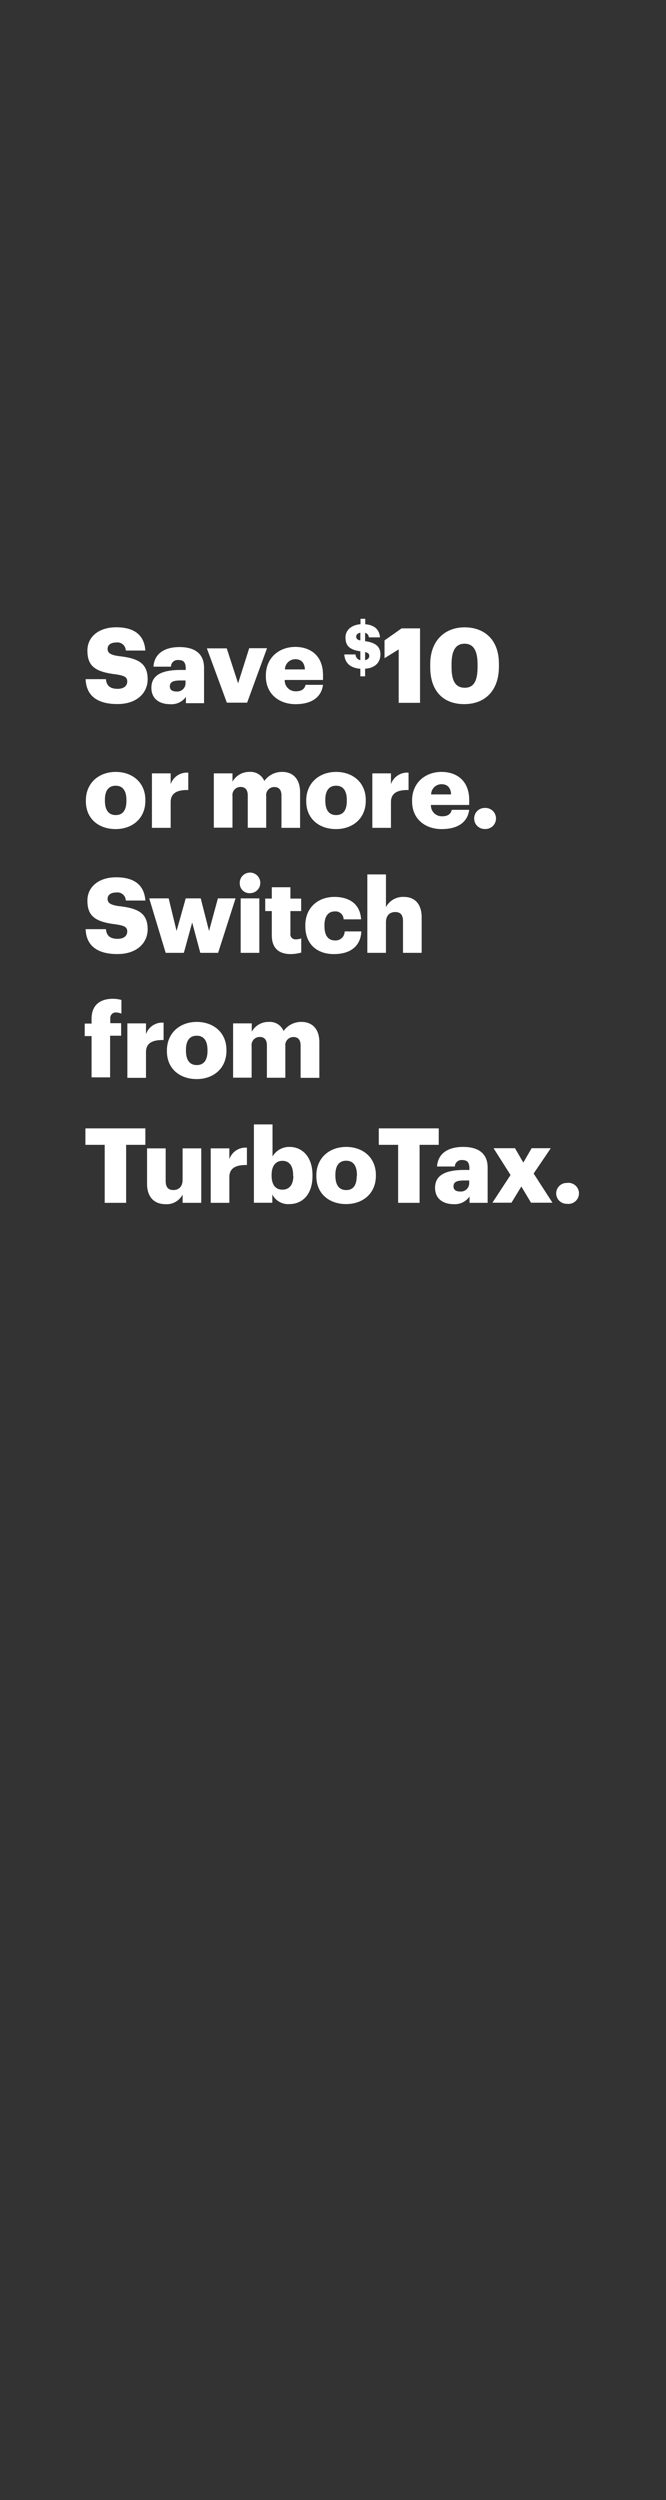 <svg xmlns="http://www.w3.org/2000/svg" viewBox="0 0 160 600"><rect x="0" y="0" width="160" height="600" fill="#333333" stroke="none"/><title>H38</title><g id="Layer_2" data-name="Layer 2"><g id="Rect"><rect width="160" height="600" fill="none"/></g><g id="H38"><g id="Save_10_or_more._Switch_from_TurboTax." data-name="Save $10 or more. Switch from TurboTax."><path d="M20.57,163h4.88c.12,1.28.7,2.32,2.82,2.32,1.48,0,2.3-.72,2.3-1.77s-.67-1.4-2.82-1.72c-5.05-.6-6.75-2.1-6.75-5.7,0-3.23,2.65-5.58,6.92-5.58s6.73,1.8,7,5.58H30.22a2,2,0,0,0-2.3-1.93c-1.37,0-2.07.63-2.07,1.53s.55,1.45,2.77,1.75c4.53.5,6.85,1.67,6.85,5.55,0,3.27-2.6,5.94-7.2,5.94C23.27,169,20.72,166.88,20.57,163Z" fill="#fff"/><path d="M36.37,165.06c0-3.07,2.6-4.27,7-4.27h1.25v-.3c0-1.25-.3-2.08-1.72-2.08A1.61,1.61,0,0,0,41.07,160h-4.2c.2-3.15,2.68-4.7,6.25-4.7s5.9,1.48,5.9,5v8.47H44.67v-1.52A4.28,4.28,0,0,1,40.8,169C38.45,169,36.37,167.83,36.37,165.06Zm8.2-.95v-.8H43.4c-1.8,0-2.6.35-2.6,1.43,0,.74.5,1.22,1.55,1.22A2,2,0,0,0,44.57,164.11Z" fill="#fff"/><path d="M49.7,155.61h4.77L57.2,164l2.67-8.43h4.28l-4.78,13.07H54.5Z" fill="#fff"/><path d="M63.87,162.31v-.2c0-4.2,3.13-6.85,7.08-6.85,3.57,0,6.65,2.05,6.65,6.75v1.18H68.4a2.6,2.6,0,0,0,2.72,2.72c1.48,0,2.1-.68,2.28-1.55h4.2C77.2,167.31,74.92,169,71,169S63.87,166.58,63.87,162.31Zm9.38-1.65c-.08-1.57-.85-2.45-2.3-2.45a2.49,2.49,0,0,0-2.5,2.45Z" fill="#fff"/><path d="M86.57,160.5c-2.52-.17-3.74-1.51-3.85-3.43h2.7a1.38,1.38,0,0,0,1.15,1.37v-2.13C84,155.94,83,155,83,153c0-1.76,1.38-3,3.61-3.19v-1.3h1.14v1.31c2.11.18,3.36,1.15,3.54,3.15H88.61a1.17,1.17,0,0,0-.9-1.09v2c2.23.32,3.68,1.08,3.68,3.19,0,1.78-1.15,3.26-3.68,3.42v1.83H86.57Zm0-6.79v-1.86c-.65.12-1,.47-1,.93S85.78,153.55,86.57,153.71Zm1.14,2.79v1.94c.64-.14,1-.51,1-1S88.48,156.67,87.71,156.5Z" fill="#fff"/><path d="M95.78,155.86l-3.4,2.1v-4.27l4.1-2.88h4.43v17.87H95.78Z" fill="#fff"/><path d="M103.36,160.14v-.75c0-5.65,3.52-8.83,8.25-8.83s8.25,2.93,8.25,8.73v.7c0,5.67-3.25,9-8.35,9S103.36,165.76,103.36,160.14Zm11.37,0v-.73c0-3.27-1-4.92-3.12-4.92s-3.13,1.62-3.13,4.92v.75c0,3.33,1,4.9,3.18,4.9S114.73,163.39,114.73,160.09Z" fill="#fff"/><path d="M20.63,192.31v-.2c0-4.2,3.12-6.85,7.17-6.85s7.12,2.58,7.12,6.73v.2c0,4.24-3.12,6.79-7.15,6.79S20.63,196.53,20.63,192.31Zm9.74-.07V192c0-2.2-.87-3.43-2.57-3.43s-2.6,1.18-2.6,3.38v.2c0,2.25.87,3.47,2.6,3.47S30.37,194.41,30.37,192.24Z" fill="#fff"/><path d="M36.5,185.61H41v2.6a4.12,4.12,0,0,1,4.23-2.77v4.17c-2.73-.07-4.23.78-4.23,2.88v6.19H36.5Z" fill="#fff"/><path d="M51.37,185.61h4.48v2a4.57,4.57,0,0,1,4.1-2.35,3.57,3.57,0,0,1,3.55,2.18,5.16,5.16,0,0,1,4.32-2.18c2.47,0,4.27,1.6,4.27,4.88v8.54H67.62v-7.79c0-1.33-.65-2-1.67-2a1.94,1.94,0,0,0-2,2.2v7.57H59.52v-7.79c0-1.33-.65-2-1.67-2a1.94,1.94,0,0,0-2,2.2v7.57H51.37Z" fill="#fff"/><path d="M73.57,192.31v-.2c0-4.2,3.13-6.85,7.18-6.85s7.12,2.58,7.12,6.73v.2c0,4.24-3.12,6.79-7.15,6.79S73.57,196.53,73.57,192.31Zm9.75-.07V192c0-2.2-.87-3.43-2.57-3.43s-2.6,1.18-2.6,3.38v.2c0,2.25.87,3.47,2.6,3.47S83.32,194.41,83.32,192.24Z" fill="#fff"/><path d="M89.45,185.61h4.47v2.6a4.12,4.12,0,0,1,4.23-2.77v4.17c-2.73-.07-4.23.78-4.23,2.88v6.19H89.45Z" fill="#fff"/><path d="M99,192.31v-.2c0-4.2,3.12-6.85,7.07-6.85,3.58,0,6.65,2.05,6.65,6.75v1.18h-9.2a2.62,2.62,0,0,0,2.73,2.72c1.47,0,2.1-.68,2.27-1.55h4.2c-.4,2.95-2.67,4.62-6.62,4.62S99,196.58,99,192.31Zm9.37-1.65c-.07-1.57-.85-2.45-2.3-2.45a2.49,2.49,0,0,0-2.5,2.45Z" fill="#fff"/><path d="M113.92,196.43a2.5,2.5,0,0,1,2.55-2.52,2.53,2.53,0,1,1,0,5.05A2.5,2.5,0,0,1,113.92,196.43Z" fill="#fff"/><path d="M20.57,223h4.88c.12,1.28.7,2.32,2.82,2.32,1.48,0,2.3-.72,2.3-1.77s-.67-1.4-2.82-1.72c-5.05-.6-6.75-2.1-6.75-5.7,0-3.23,2.65-5.58,6.92-5.58s6.73,1.8,7,5.58H30.22a2,2,0,0,0-2.3-1.93c-1.37,0-2.07.63-2.07,1.53s.55,1.45,2.77,1.75c4.53.5,6.85,1.67,6.85,5.55,0,3.27-2.6,5.94-7.2,5.94C23.27,229,20.72,226.88,20.57,223Z" fill="#fff"/><path d="M35.85,215.61h4.67l1.9,7.83,2.2-7.83h3.6l2,7.83,2.13-7.83h4.24L52.4,228.68H48.12l-1.95-7.29-2,7.29H39.8Z" fill="#fff"/><path d="M57.6,212.06a2.47,2.47,0,1,1,2.45,2.3A2.33,2.33,0,0,1,57.6,212.06Zm.22,3.55H62.3v13.07H57.82Z" fill="#fff"/><path d="M65.3,224.49v-5.83H63.72v-3H65.3v-2.72h4.47v2.72h2.58v3H69.77v5.4a1.2,1.2,0,0,0,1.33,1.38,3.38,3.38,0,0,0,1.27-.23v3.4a9.34,9.34,0,0,1-2.47.37C67,229,65.3,227.56,65.3,224.49Z" fill="#fff"/><path d="M73.35,222.31v-.2c0-4.35,3.12-6.85,7-6.85,3.2,0,6.15,1.4,6.4,5.38h-4.2a1.93,1.93,0,0,0-2.1-1.9c-1.57,0-2.5,1.12-2.5,3.32v.2c0,2.28.88,3.45,2.58,3.45a2.17,2.17,0,0,0,2.27-2.17h4c-.13,3.29-2.35,5.44-6.58,5.44C76.32,229,73.35,226.71,73.35,222.31Z" fill="#fff"/><path d="M88.25,209.86h4.47v7.85a4.62,4.62,0,0,1,4.3-2.45c2.53,0,4.28,1.58,4.28,4.93v8.49H96.82v-7.59c0-1.48-.57-2.2-1.87-2.2s-2.23.8-2.23,2.47v7.32H88.25Z" fill="#fff"/><path d="M22,248.66H20.35v-3H22v-1.15c0-3.25,2-4.8,5.12-4.8a7.93,7.93,0,0,1,2.05.28v3.27A4.07,4.07,0,0,0,28,243a1.31,1.31,0,0,0-1.5,1.42v1.15H29.1v3H26.45v10H22Z" fill="#fff"/><path d="M30.6,245.61h4.47v2.6a4.12,4.12,0,0,1,4.23-2.77v4.17c-2.73-.07-4.23.78-4.23,2.88v6.19H30.6Z" fill="#fff"/><path d="M40.1,252.31v-.2c0-4.2,3.12-6.85,7.17-6.85s7.13,2.58,7.13,6.73v.2c0,4.24-3.13,6.79-7.15,6.79S40.1,256.53,40.1,252.31Zm9.75-.07V252c0-2.2-.88-3.43-2.58-3.43s-2.6,1.18-2.6,3.38v.2c0,2.25.88,3.47,2.6,3.47S49.85,254.41,49.85,252.24Z" fill="#fff"/><path d="M56,245.61h4.48v2a4.57,4.57,0,0,1,4.1-2.35,3.57,3.57,0,0,1,3.55,2.18,5.16,5.16,0,0,1,4.32-2.18c2.47,0,4.27,1.6,4.27,4.88v8.54H72.22v-7.79c0-1.33-.65-2-1.67-2a1.94,1.94,0,0,0-2,2.2v7.57H64.12v-7.79c0-1.33-.65-2-1.67-2a1.94,1.94,0,0,0-2,2.2v7.57H56Z" fill="#fff"/><path d="M25.15,274.76H20.52v-3.95h14.4v3.95H30.3v13.92H25.15Z" fill="#fff"/><path d="M35.33,284.14v-8.53H39.8v7.8c0,1.48.57,2.2,1.85,2.2s2.22-.8,2.22-2.47v-7.53h4.48v13.07H43.87v-2A4.29,4.29,0,0,1,39.72,289C37.2,289,35.33,287.43,35.33,284.14Z" fill="#fff"/><path d="M50.62,275.61H55.1v2.6a4.1,4.1,0,0,1,4.22-2.77v4.17c-2.72-.07-4.22.78-4.22,2.88v6.19H50.62Z" fill="#fff"/><path d="M65.42,286.66v2H61V269.86h4.47v7.7a4.62,4.62,0,0,1,4.08-2.3c3,0,5.52,2.3,5.52,6.78v.2c0,4.49-2.47,6.74-5.55,6.74A4.24,4.24,0,0,1,65.42,286.66Zm5-4.42V282c0-2.3-1-3.4-2.57-3.4s-2.6,1.17-2.6,3.37v.2c0,2.23,1,3.35,2.6,3.35S70.47,284.39,70.47,282.24Z" fill="#fff"/><path d="M76,282.31v-.2c0-4.2,3.12-6.85,7.17-6.85s7.13,2.58,7.13,6.73v.2c0,4.24-3.13,6.79-7.15,6.79S76,286.53,76,282.31Zm9.75-.07V282c0-2.2-.88-3.43-2.58-3.43s-2.6,1.18-2.6,3.38v.2c0,2.25.88,3.47,2.6,3.47S85.7,284.41,85.7,282.24Z" fill="#fff"/><path d="M95.65,274.76H91v-3.95h14.4v3.95H100.8v13.92H95.65Z" fill="#fff"/><path d="M104.52,285.06c0-3.07,2.6-4.27,7-4.27h1.25v-.3c0-1.25-.3-2.08-1.72-2.08a1.61,1.61,0,0,0-1.78,1.55H105c.2-3.15,2.68-4.7,6.25-4.7s5.9,1.48,5.9,4.95v8.47h-4.35v-1.52A4.28,4.28,0,0,1,109,289C106.6,289,104.52,287.83,104.52,285.06Zm8.2-.95v-.8h-1.17c-1.8,0-2.6.35-2.6,1.43,0,.74.5,1.22,1.55,1.22A2,2,0,0,0,112.72,284.11Z" fill="#fff"/><path d="M122.65,282l-4.08-6.43h5.15l2,3.45,2-3.45h4.6l-4.12,6.08,4.52,7h-5.15l-2.32-3.89-2.38,3.89H118.3Z" fill="#fff"/><path d="M133.62,286.43a2.5,2.5,0,0,1,2.55-2.52,2.53,2.53,0,1,1,0,5A2.5,2.5,0,0,1,133.62,286.43Z" fill="#fff"/></g></g></g></svg>